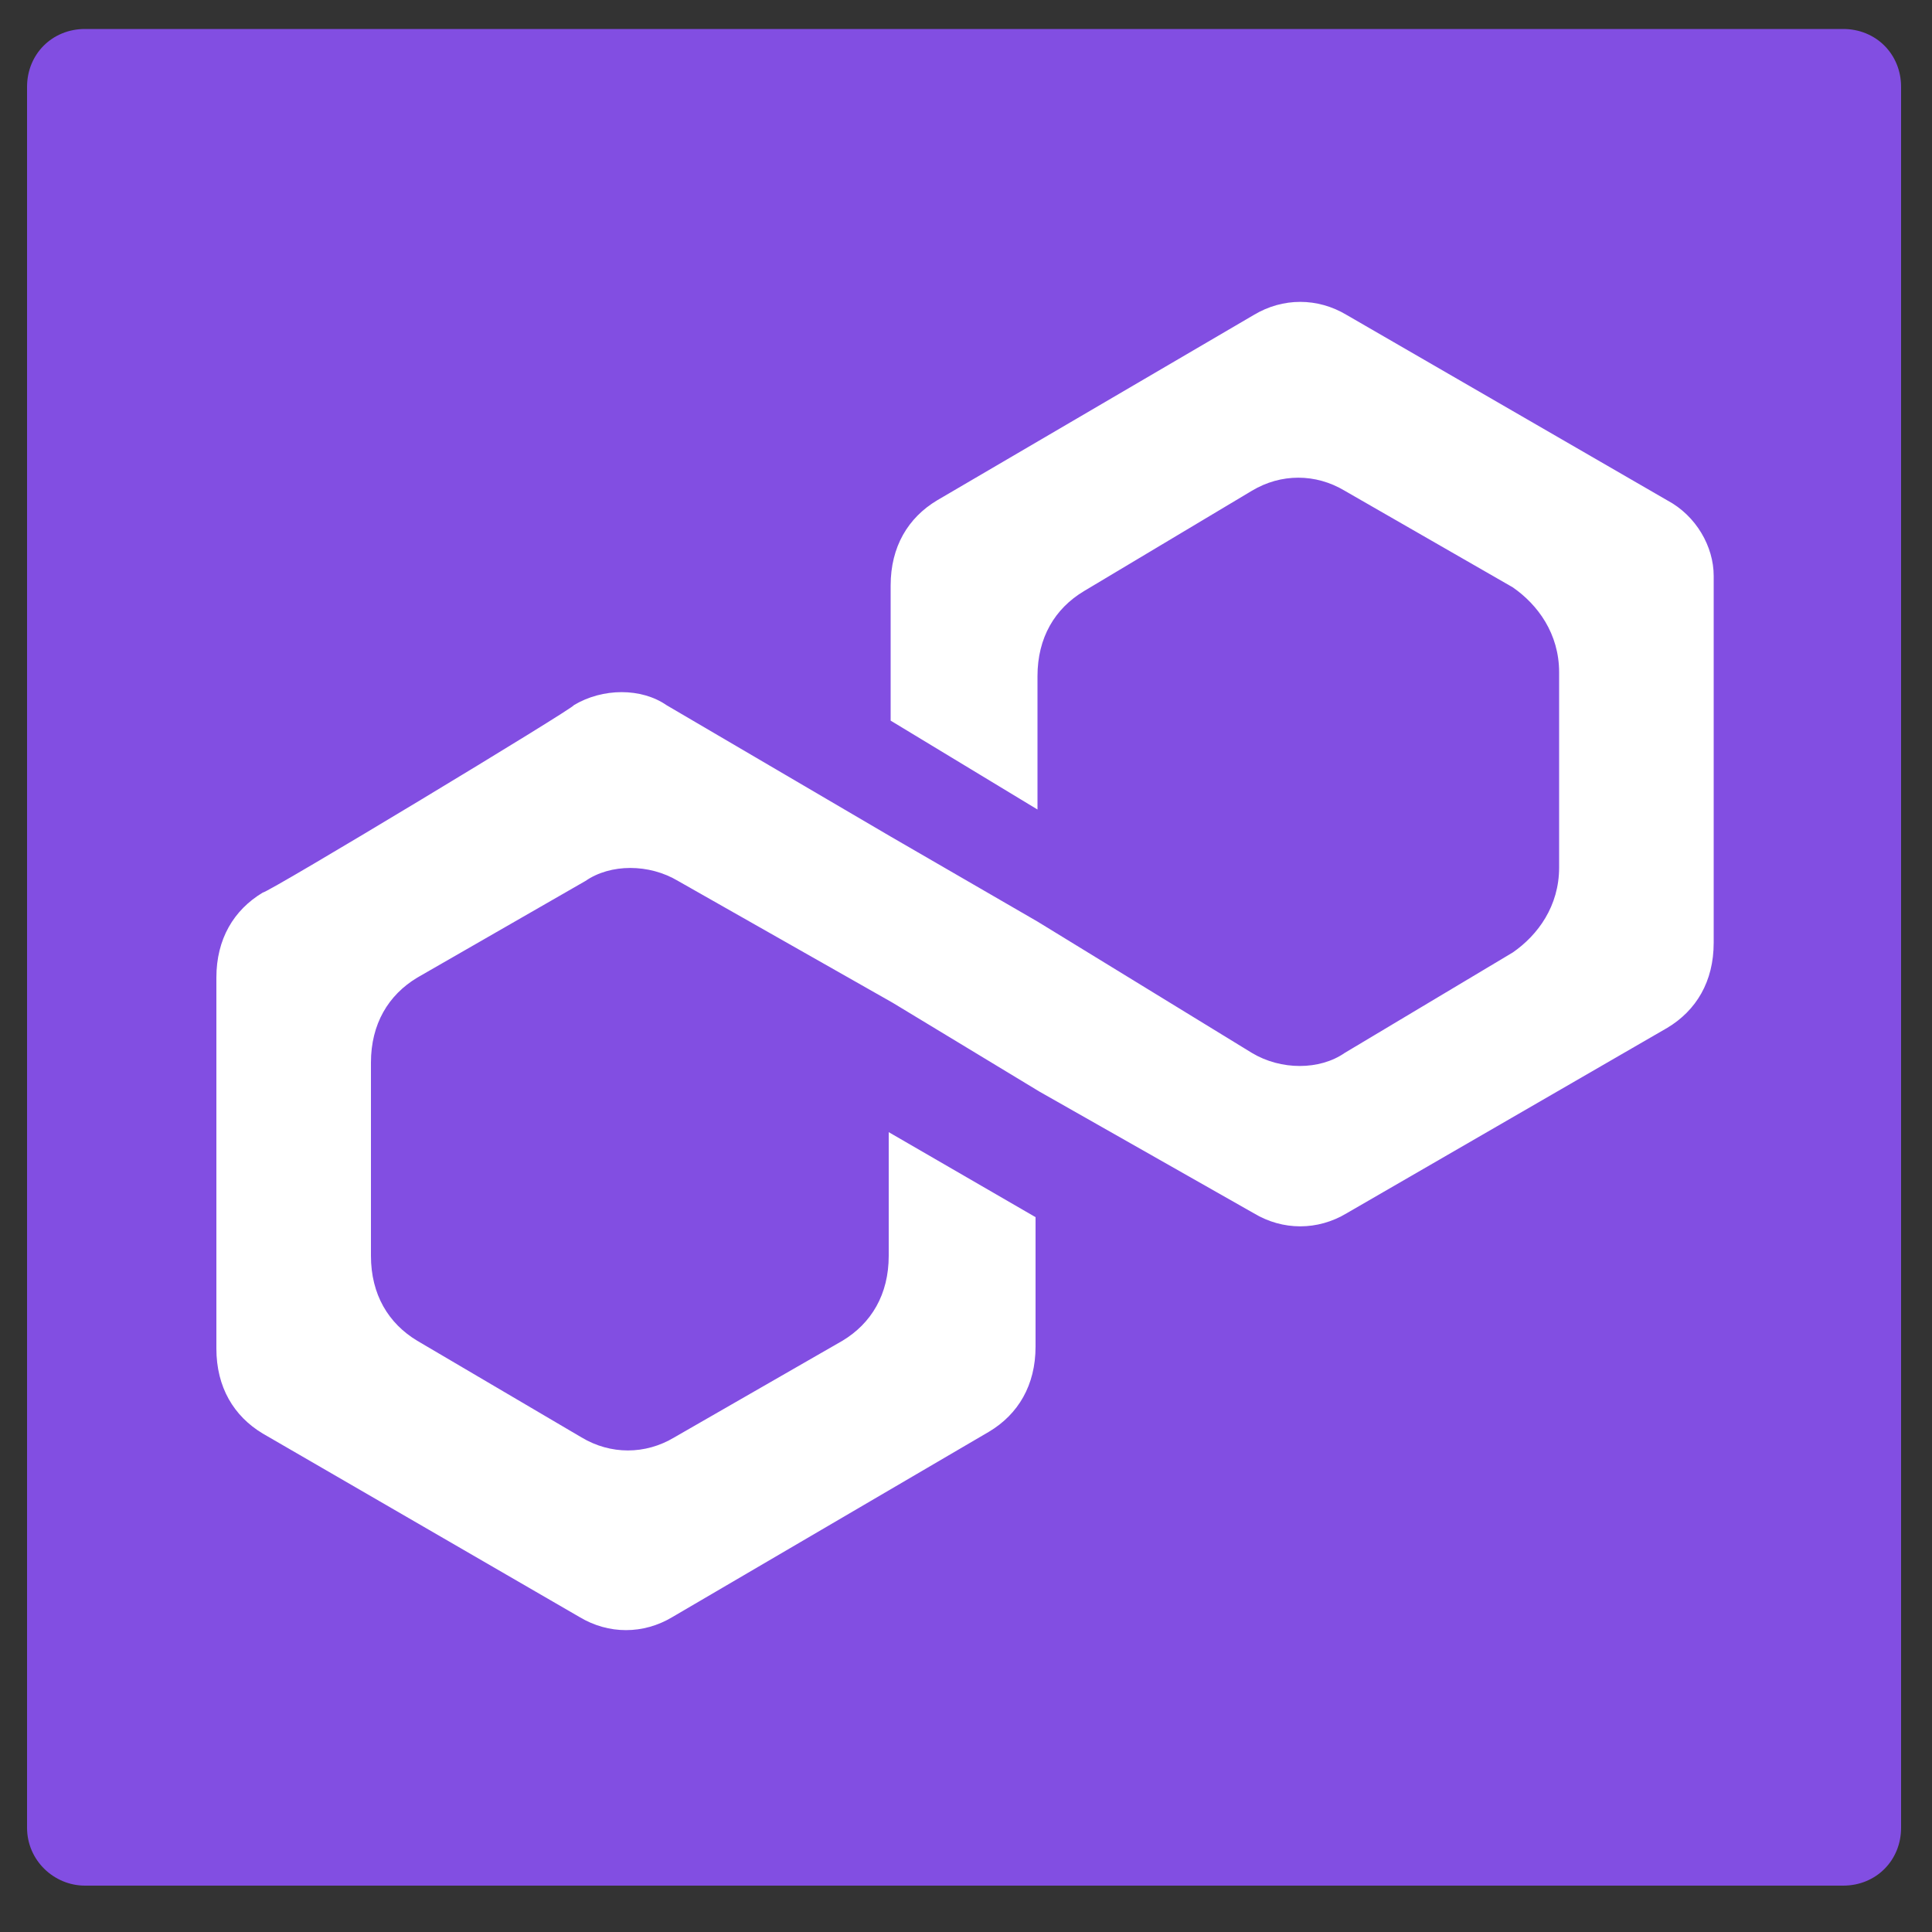 <?xml version="1.0" encoding="utf-8"?>
<!-- Generator: Adobe Illustrator 27.2.0, SVG Export Plug-In . SVG Version: 6.00 Build 0)  -->
<svg version="1.1" id="Layer_1" xmlns="http://www.w3.org/2000/svg" xmlns:xlink="http://www.w3.org/1999/xlink" x="0px" y="0px"
	 viewBox="0 0 100 100" style="enable-background:new 0 0 100 100;" xml:space="preserve">
<rect x="0" y="0" width="100" height="100" fill="#333333" stroke="none"/>
<style type="text/css">
	.st0{fill:#824EE2;}
	.st1{fill:#FFFFFF;}
</style>
<g>
	<path class="st0" d="M98.4,94.6c0,1.7-1.3,3-3,3h-91c-1.6,0-3-1.3-3-3V4.5c0-1.7,1.3-3,3-3h91c1.7,0,3,1.3,3,3V94.6z"/>
</g>
<path class="st1" d="M13.6,46.2c-1.5,0.9-2.4,2.4-2.4,4.4v19.2c0,2,0.9,3.5,2.4,4.4L30,83.7c1.5,0.9,3.3,0.9,4.8,0l16.4-9.6
	c1.5-0.9,2.4-2.4,2.4-4.4V63L46,58.6V65c0,2-0.9,3.5-2.4,4.4l-8.7,5c-1.5,0.9-3.3,0.9-4.8,0l-8.5-5c-1.5-0.9-2.4-2.4-2.4-4.4v-10
	c0-2,0.9-3.5,2.4-4.4l8.7-5c1.3-0.9,3.3-0.9,4.8,0l11.1,6.3l7.6,4.6l11.1,6.3c1.5,0.9,3.3,0.9,4.8,0l16.6-9.6
	c1.5-0.9,2.4-2.4,2.4-4.4v-19c0-1.5-0.9-3.1-2.4-3.9l-16.6-9.6c-1.5-0.9-3.3-0.9-4.8,0l-16.4,9.6c-1.5,0.9-2.4,2.4-2.4,4.4v7
	l7.6,4.6V35c0-2,0.9-3.5,2.4-4.4l8.7-5.2c1.5-0.9,3.3-0.9,4.8,0l8.7,5c1.3,0.9,2.4,2.4,2.4,4.4v10.1c0,2-1.1,3.5-2.4,4.4l-8.7,5.2
	c-1.3,0.9-3.3,0.9-4.8,0l-11.1-6.8l-7.6-4.4l-11.6-6.8c-1.3-0.9-3.3-0.9-4.8,0C29.8,36.6,13.9,46.2,13.6,46.2L13.6,46.2z"/>
</svg>
